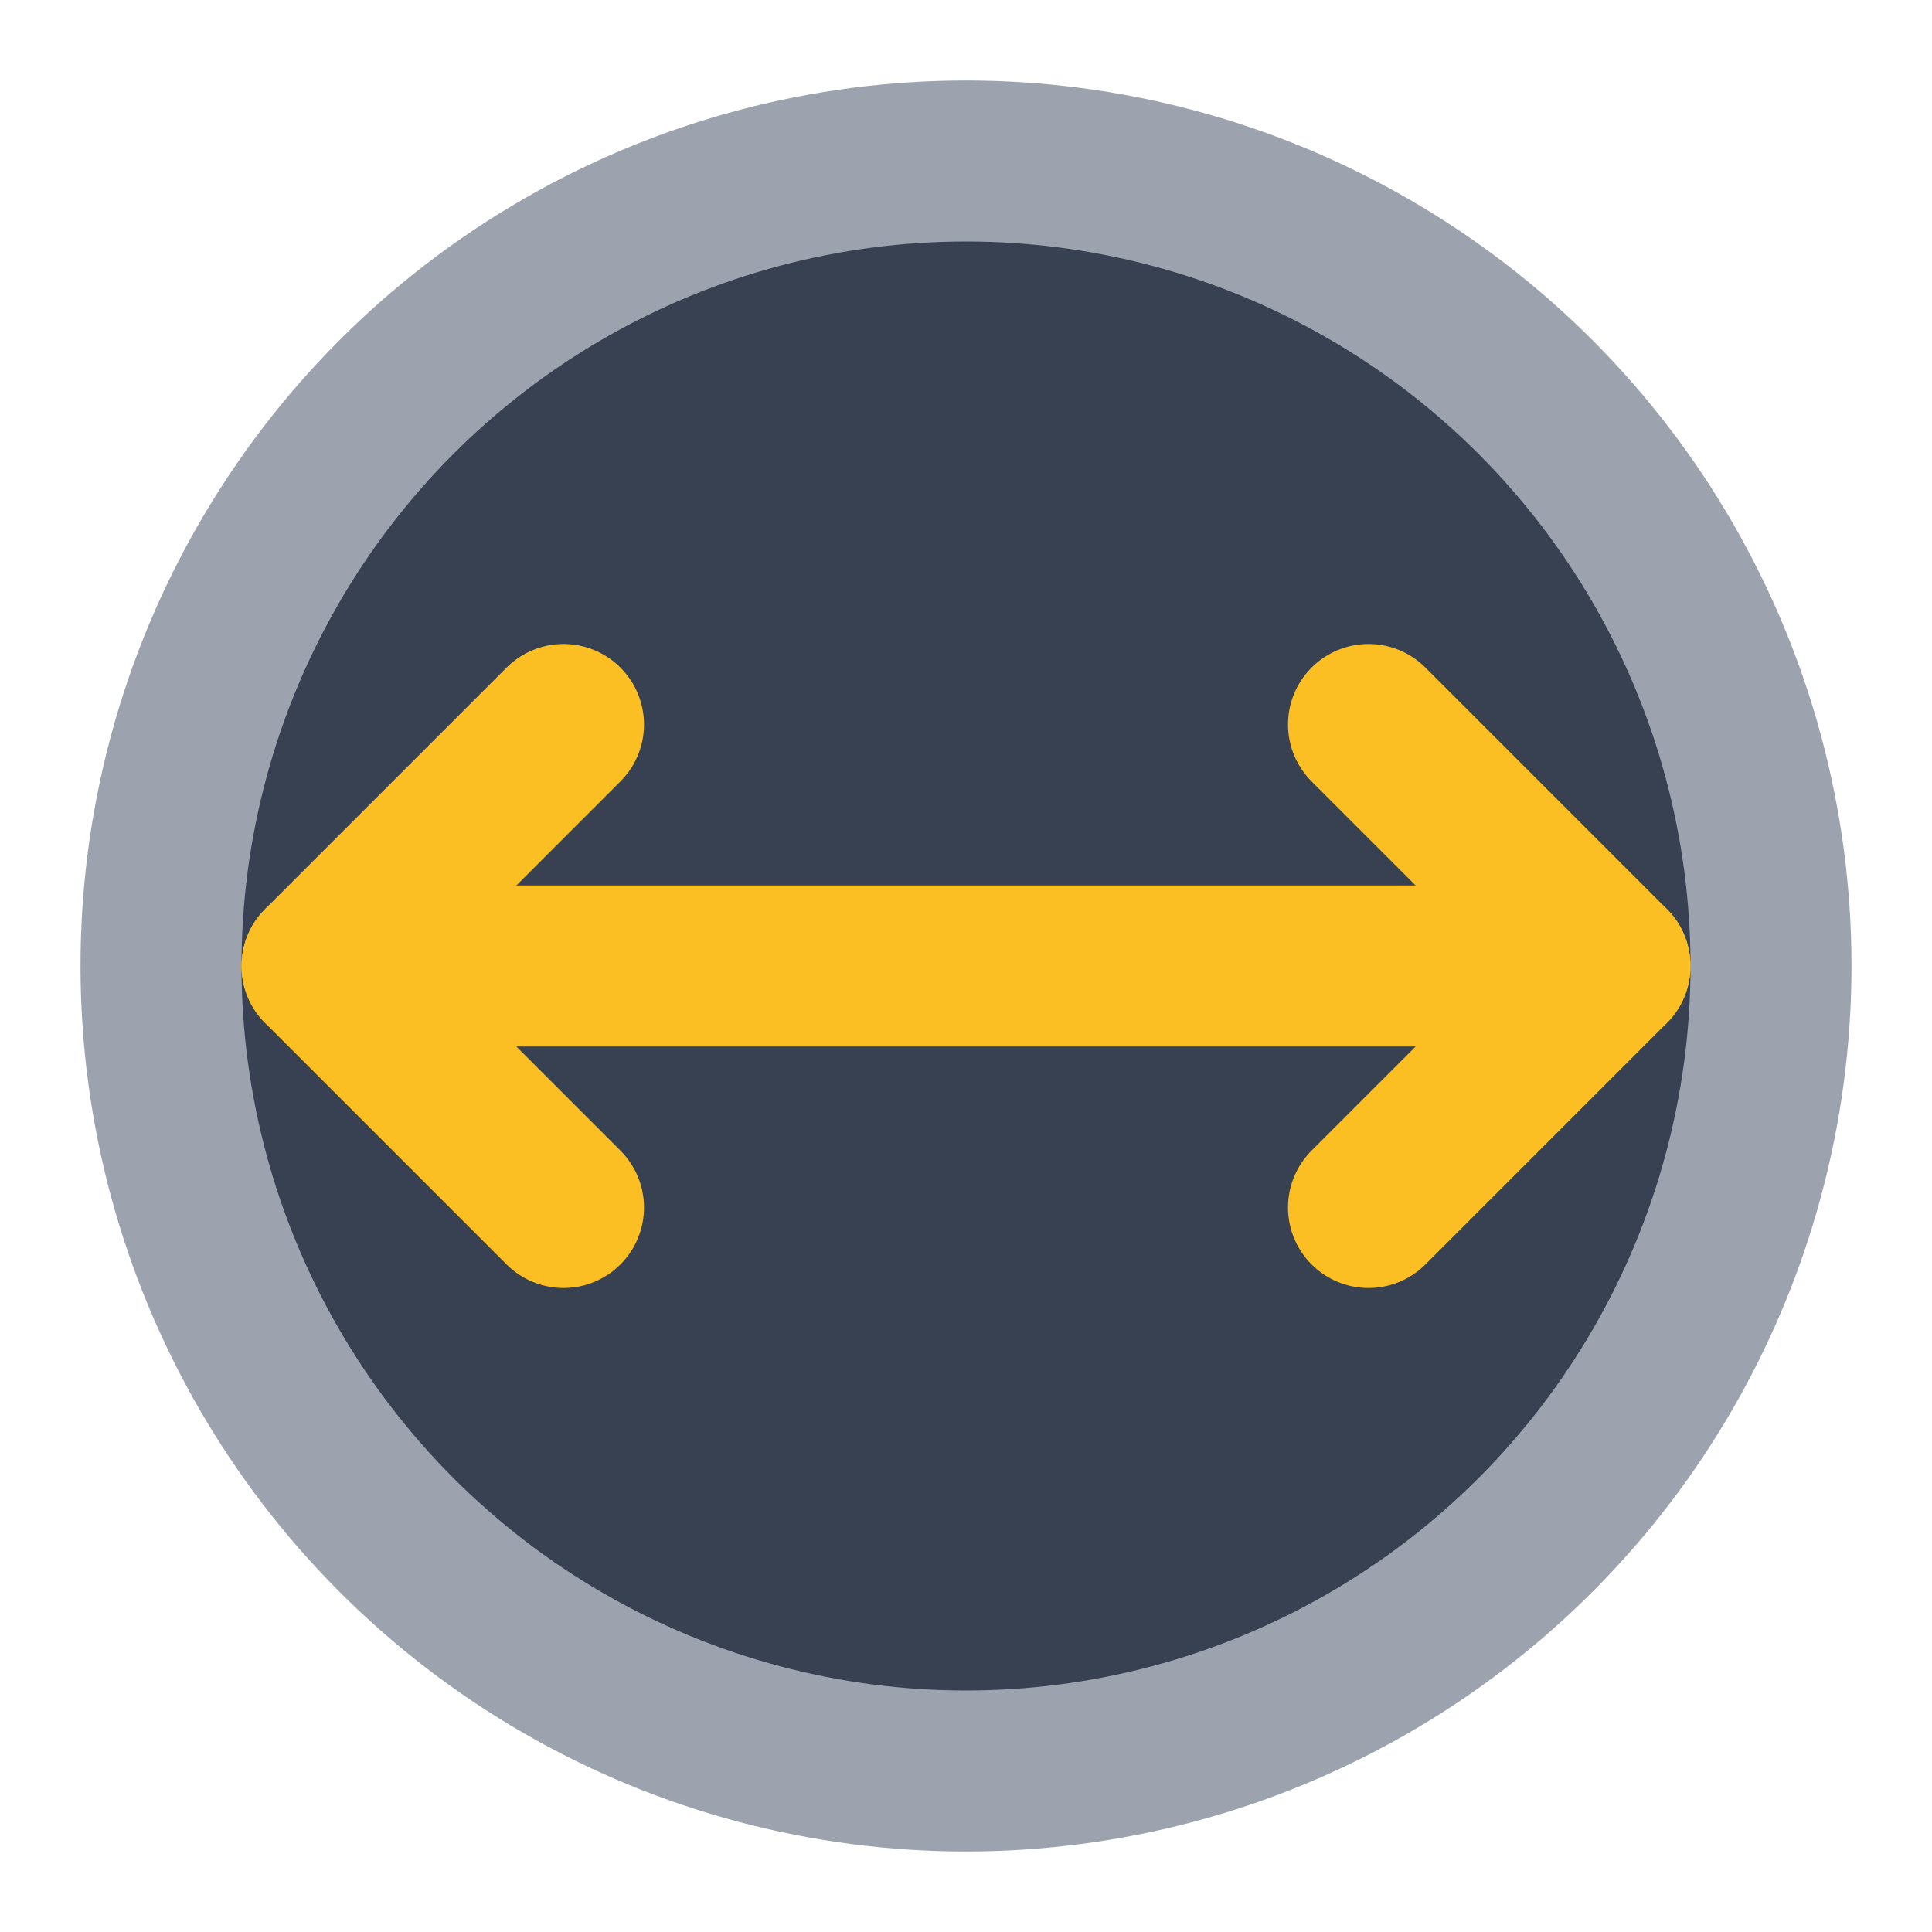 <svg width="24" height="24" viewBox="0 0 24 24" fill="none" xmlns="http://www.w3.org/2000/svg">
<circle cx="12" cy="12" r="10" fill="#374151" stroke="#9CA3AF" stroke-width="2"/>
<path d="M4 12H20" stroke="#FBBF24" stroke-width="2" stroke-linecap="round" stroke-linejoin="round"/>
<path d="M7 9L4 12L7 15" stroke="#FBBF24" stroke-width="2" stroke-linecap="round" stroke-linejoin="round"/>
<path d="M17 9L20 12L17 15" stroke="#FBBF24" stroke-width="2" stroke-linecap="round" stroke-linejoin="round"/>
</svg>